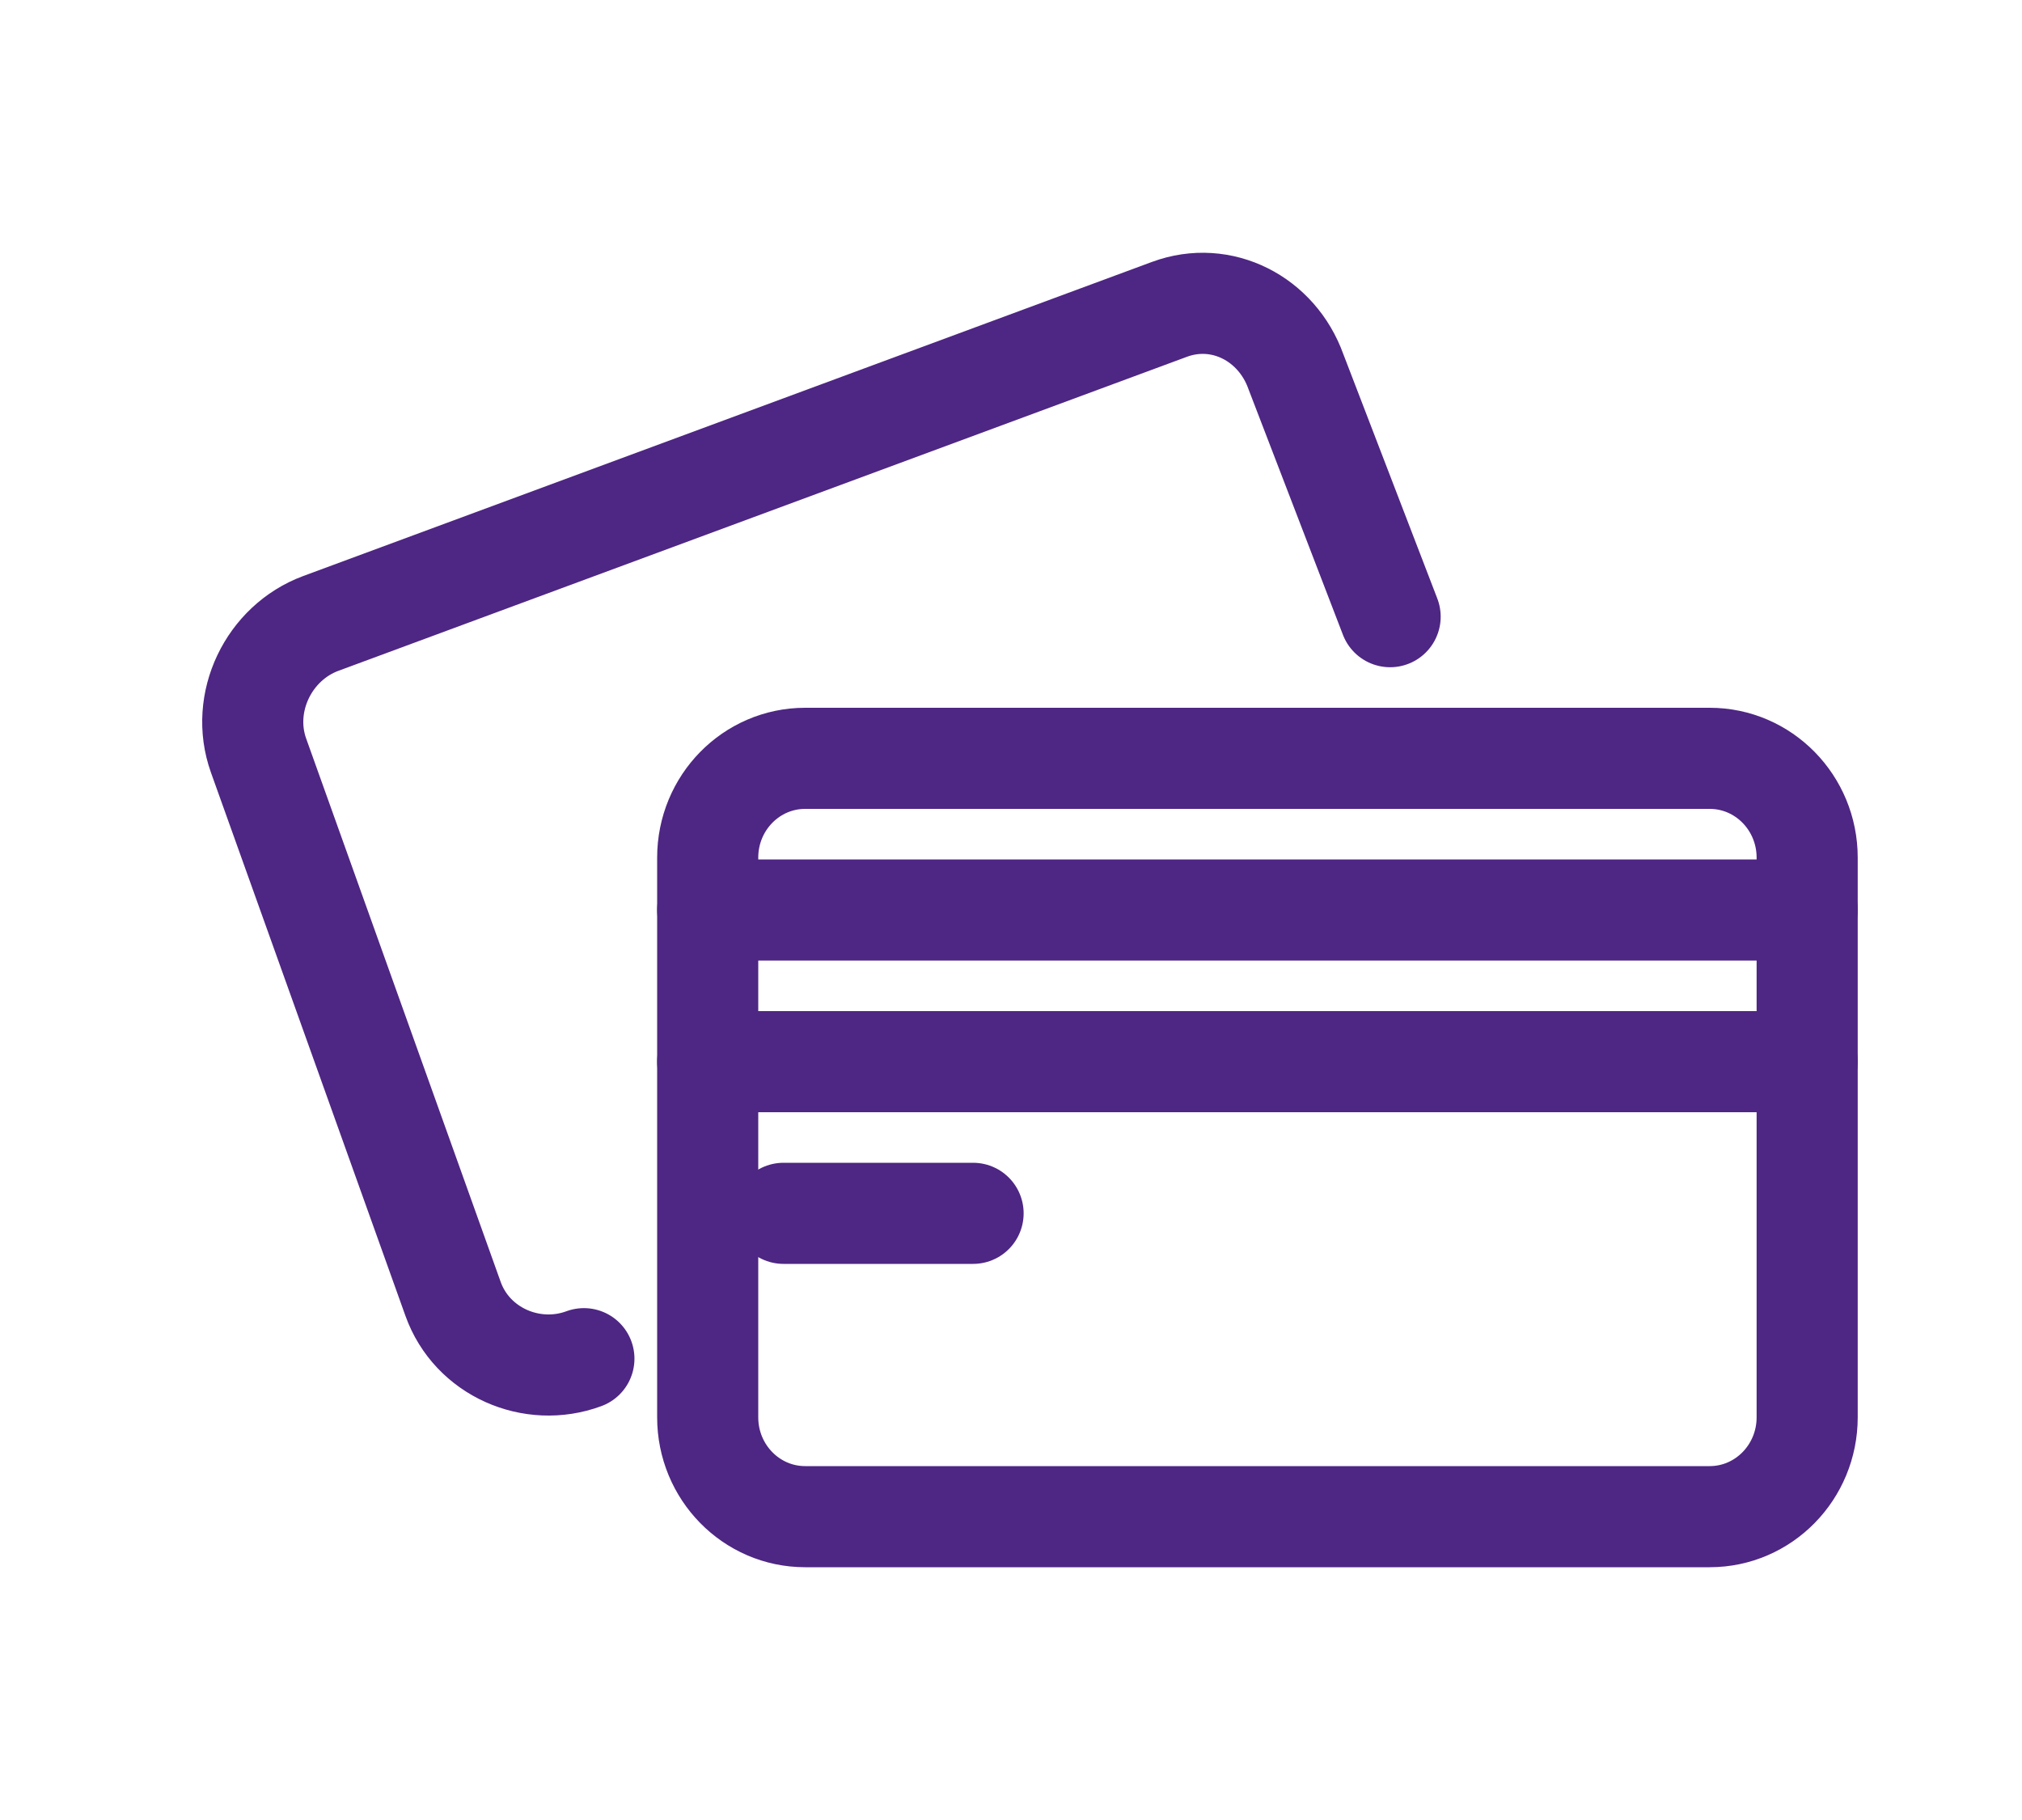 <?xml version="1.0" encoding="UTF-8"?>
<svg width="40px" height="36px" viewBox="0 0 40 36" version="1.1" xmlns="http://www.w3.org/2000/svg" xmlns:xlink="http://www.w3.org/1999/xlink">
    <!-- Generator: Sketch 50.2 (55047) - http://www.bohemiancoding.com/sketch -->
    <title>Icons/Computer</title>
    <desc>Created with Sketch.</desc>
    <defs></defs>
    <g id="Icons/Computer" stroke="none" stroke-width="1" fill="none" fill-rule="evenodd" stroke-linecap="round" stroke-linejoin="round">
        <g id="Group" transform="translate(5, 6)" stroke="#4E2683" stroke-width="2">
            <path d="M30.75,22.035 C30.75,23.12 29.887,24 28.822,24 L10.928,24 C9.863,24 9,23.12 9,22.035 L9,10.964 C9,9.879 9.863,9 10.928,9 L28.822,9 C29.887,9 30.75,9.879 30.75,10.964 L30.75,22.035 Z" id="Stroke-1"></path>
            <path d="M6.551,20.875 C5.521,21.256 4.338,20.741 3.963,19.693 L0.115,8.945 C-0.26,7.897 0.315,6.714 1.345,6.332 L18.135,0.119 C19.165,-0.262 20.261,0.303 20.636,1.351 L22.5,6.198" id="Stroke-3"></path>
            <path d="M30.75,12 L9,12" id="Stroke-5"></path>
            <path d="M30.75,15 L9,15" id="Stroke-7"></path>
            <path d="M10.5,18 L14.25,18" id="Stroke-9"></path>
        </g>
    </g>
</svg>